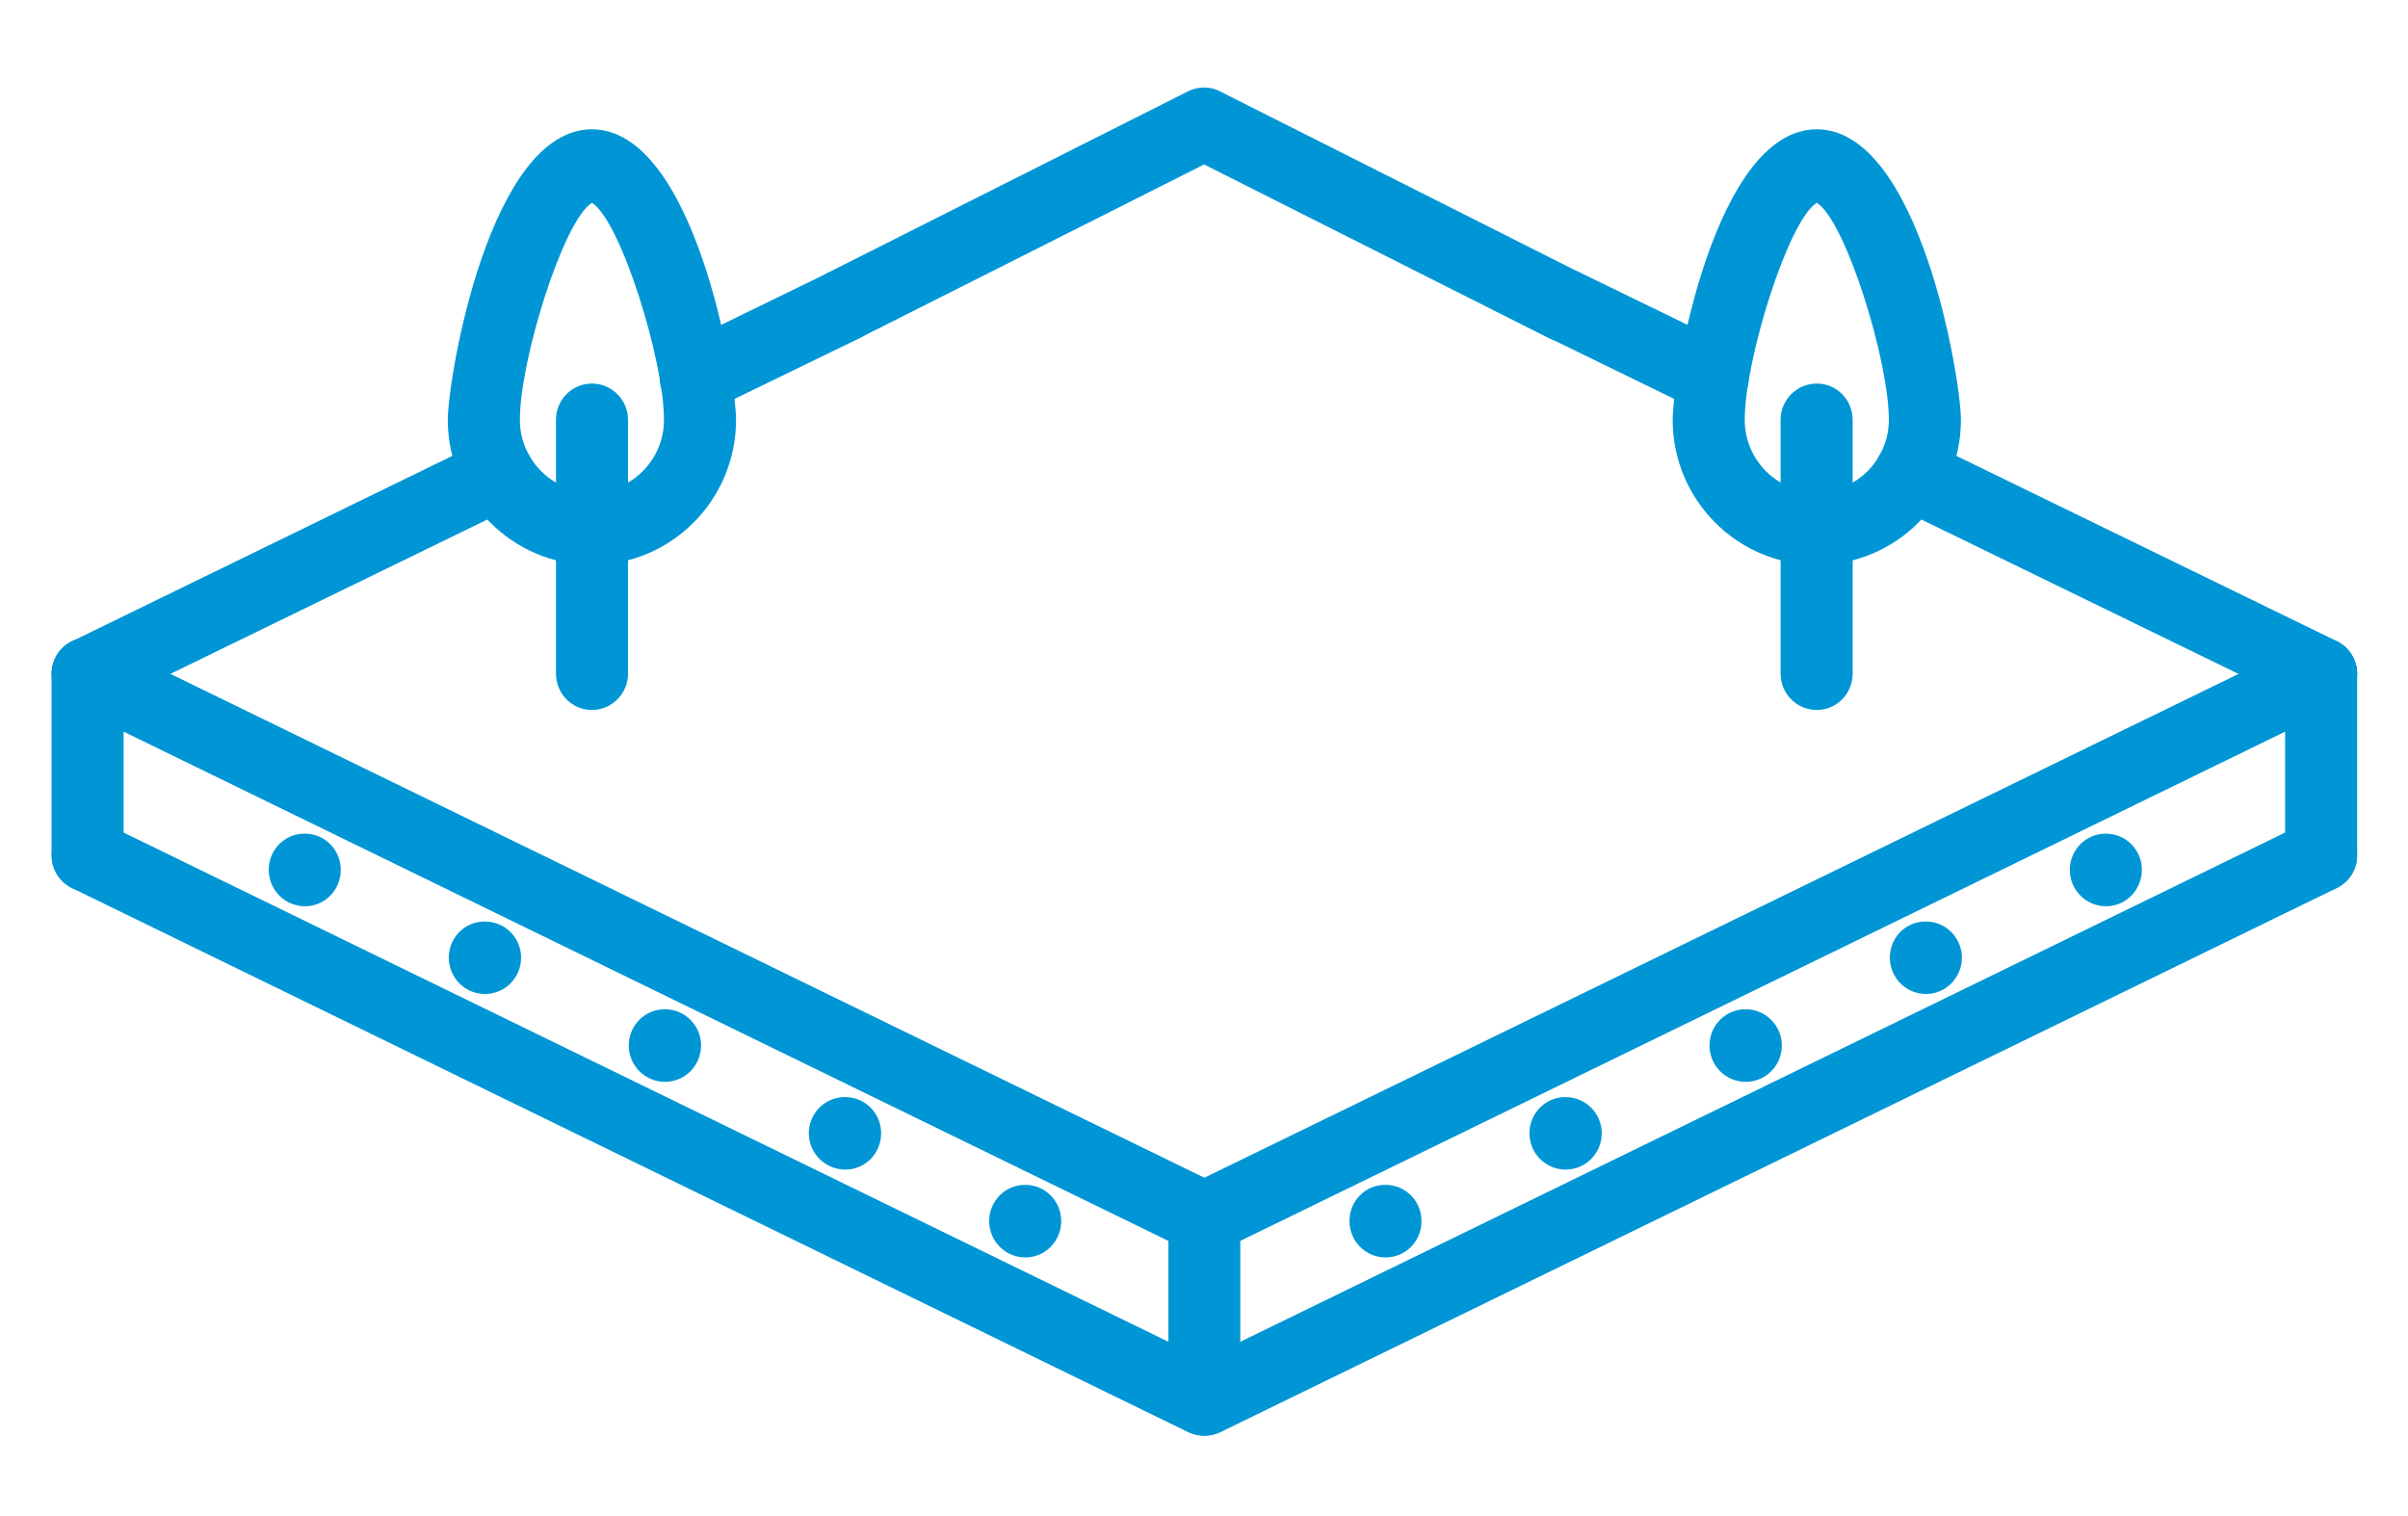 <svg width="27" height="17" viewBox="0 0 27 17" fill="none" xmlns="http://www.w3.org/2000/svg">
<path fill-rule="evenodd" clip-rule="evenodd" d="M13.504 14.067C13.443 14.067 13.383 14.053 13.327 14.025L0.807 7.922C0.606 7.826 0.523 7.58 0.62 7.379C0.716 7.178 0.956 7.092 1.157 7.189L13.504 13.206L25.851 7.191C26.052 7.092 26.292 7.178 26.388 7.379C26.488 7.58 26.402 7.826 26.201 7.922L13.68 14.025C13.625 14.053 13.565 14.067 13.504 14.067Z" fill="#0096D5"/>
<path fill-rule="evenodd" clip-rule="evenodd" d="M13.504 16.099C13.443 16.099 13.383 16.085 13.327 16.061L0.807 9.958C0.606 9.858 0.523 9.616 0.62 9.414C0.716 9.213 0.956 9.127 1.157 9.224L13.504 15.242L25.851 9.224C26.052 9.127 26.292 9.213 26.388 9.414C26.488 9.616 26.402 9.858 26.201 9.958L13.68 16.061C13.625 16.085 13.565 16.099 13.504 16.099Z" fill="#0096D5"/>
<path fill-rule="evenodd" clip-rule="evenodd" d="M0.984 9.999C0.76 9.999 0.578 9.817 0.578 9.591V7.556C0.578 7.332 0.76 7.15 0.984 7.15C1.207 7.15 1.386 7.332 1.386 7.556V9.591C1.386 9.817 1.207 9.999 0.984 9.999Z" fill="#0096D5"/>
<path fill-rule="evenodd" clip-rule="evenodd" d="M26.024 9.999C25.801 9.999 25.622 9.817 25.622 9.591V7.556C25.622 7.332 25.801 7.15 26.024 7.15C26.248 7.15 26.43 7.332 26.43 7.556V9.591C26.43 9.817 26.248 9.999 26.024 9.999Z" fill="#0096D5"/>
<path fill-rule="evenodd" clip-rule="evenodd" d="M13.504 16.099C13.281 16.099 13.101 15.917 13.101 15.694V13.659C13.101 13.435 13.281 13.253 13.504 13.253C13.727 13.253 13.907 13.435 13.907 13.659V15.694C13.907 15.917 13.727 16.099 13.504 16.099Z" fill="#0096D5"/>
<path fill-rule="evenodd" clip-rule="evenodd" d="M17.555 13.115C17.331 13.115 17.149 12.933 17.149 12.707C17.149 12.484 17.329 12.302 17.549 12.302H17.555C17.778 12.302 17.96 12.484 17.96 12.707C17.96 12.933 17.778 13.115 17.555 13.115Z" fill="#0096D5"/>
<path fill-rule="evenodd" clip-rule="evenodd" d="M23.614 10.162C23.39 10.162 23.208 9.98 23.208 9.753C23.208 9.53 23.388 9.348 23.608 9.348H23.614C23.837 9.348 24.016 9.53 24.016 9.753C24.016 9.98 23.837 10.162 23.614 10.162Z" fill="#0096D5"/>
<path fill-rule="evenodd" clip-rule="evenodd" d="M21.595 11.146C21.372 11.146 21.19 10.964 21.19 10.738C21.19 10.515 21.366 10.333 21.59 10.333H21.595C21.816 10.333 21.998 10.515 21.998 10.738C21.998 10.964 21.816 11.146 21.595 11.146Z" fill="#0096D5"/>
<path fill-rule="evenodd" clip-rule="evenodd" d="M19.574 12.131C19.35 12.131 19.168 11.949 19.168 11.723C19.168 11.499 19.348 11.317 19.571 11.317H19.574C19.797 11.317 19.979 11.499 19.979 11.723C19.979 11.949 19.797 12.131 19.574 12.131Z" fill="#0096D5"/>
<path fill-rule="evenodd" clip-rule="evenodd" d="M15.536 14.1C15.313 14.1 15.131 13.918 15.131 13.692C15.131 13.468 15.307 13.286 15.531 13.286H15.536C15.76 13.286 15.939 13.468 15.939 13.692C15.939 13.918 15.76 14.1 15.536 14.1Z" fill="#0096D5"/>
<path fill-rule="evenodd" clip-rule="evenodd" d="M9.478 13.115C9.254 13.115 9.069 12.933 9.069 12.707C9.069 12.484 9.249 12.302 9.472 12.302H9.478C9.701 12.302 9.88 12.484 9.88 12.707C9.88 12.933 9.701 13.115 9.478 13.115Z" fill="#0096D5"/>
<path fill-rule="evenodd" clip-rule="evenodd" d="M3.419 10.162C3.195 10.162 3.013 9.98 3.013 9.753C3.013 9.53 3.19 9.348 3.413 9.348H3.419C3.642 9.348 3.821 9.53 3.821 9.753C3.821 9.98 3.642 10.162 3.419 10.162Z" fill="#0096D5"/>
<path fill-rule="evenodd" clip-rule="evenodd" d="M5.437 11.146C5.214 11.146 5.032 10.964 5.032 10.738C5.032 10.515 5.211 10.333 5.432 10.333H5.437C5.661 10.333 5.843 10.515 5.843 10.738C5.843 10.964 5.661 11.146 5.437 11.146Z" fill="#0096D5"/>
<path fill-rule="evenodd" clip-rule="evenodd" d="M7.456 12.131C7.232 12.131 7.05 11.949 7.05 11.723C7.05 11.499 7.23 11.317 7.453 11.317H7.456C7.679 11.317 7.861 11.499 7.861 11.723C7.861 11.949 7.679 12.131 7.456 12.131Z" fill="#0096D5"/>
<path fill-rule="evenodd" clip-rule="evenodd" d="M11.496 14.1C11.273 14.1 11.091 13.918 11.091 13.692C11.091 13.468 11.27 13.286 11.493 13.286H11.496C11.72 13.286 11.899 13.468 11.899 13.692C11.899 13.918 11.72 14.1 11.496 14.1Z" fill="#0096D5"/>
<path fill-rule="evenodd" clip-rule="evenodd" d="M7.801 4.641C7.652 4.641 7.506 4.555 7.437 4.412C7.34 4.21 7.426 3.965 7.624 3.868L9.287 3.058C9.491 2.961 9.731 3.044 9.828 3.248C9.924 3.449 9.841 3.692 9.64 3.791L7.977 4.599C7.919 4.627 7.859 4.641 7.801 4.641Z" fill="#0096D5"/>
<path fill-rule="evenodd" clip-rule="evenodd" d="M0.984 7.964C0.835 7.964 0.689 7.878 0.62 7.735C0.523 7.531 0.606 7.288 0.807 7.191L5.41 4.947C5.614 4.85 5.854 4.936 5.95 5.137C6.047 5.338 5.964 5.584 5.763 5.68L1.16 7.922C1.102 7.95 1.042 7.964 0.984 7.964Z" fill="#0096D5"/>
<path fill-rule="evenodd" clip-rule="evenodd" d="M19.204 4.641C19.146 4.641 19.085 4.627 19.03 4.599L17.367 3.788C17.166 3.692 17.083 3.449 17.18 3.245C17.276 3.044 17.519 2.958 17.72 3.058L19.381 3.866C19.582 3.965 19.665 4.208 19.568 4.409C19.499 4.555 19.356 4.641 19.204 4.641Z" fill="#0096D5"/>
<path fill-rule="evenodd" clip-rule="evenodd" d="M26.024 7.964C25.966 7.964 25.905 7.95 25.85 7.922L21.245 5.68C21.044 5.581 20.961 5.338 21.057 5.134C21.154 4.933 21.396 4.85 21.598 4.947L26.201 7.189C26.402 7.288 26.487 7.531 26.388 7.735C26.319 7.878 26.176 7.964 26.024 7.964Z" fill="#0096D5"/>
<path fill-rule="evenodd" clip-rule="evenodd" d="M20.371 6.334C19.48 6.334 18.755 5.606 18.755 4.707C18.755 4.243 19.221 1.45 20.371 1.45C21.521 1.45 21.987 4.243 21.987 4.707C21.987 5.606 21.262 6.334 20.371 6.334ZM20.371 2.274C20.051 2.47 19.563 4.037 19.563 4.707C19.563 5.156 19.924 5.52 20.371 5.52C20.815 5.52 21.179 5.156 21.179 4.707C21.179 4.037 20.691 2.47 20.371 2.274Z" fill="#0096D5"/>
<path fill-rule="evenodd" clip-rule="evenodd" d="M20.371 7.961C20.147 7.961 19.965 7.779 19.965 7.553V4.707C19.965 4.483 20.147 4.301 20.371 4.301C20.594 4.301 20.773 4.483 20.773 4.707V7.553C20.773 7.779 20.594 7.961 20.371 7.961Z" fill="#0096D5"/>
<path fill-rule="evenodd" clip-rule="evenodd" d="M6.637 6.334C5.747 6.334 5.021 5.606 5.021 4.707C5.021 4.243 5.487 1.45 6.637 1.45C7.787 1.45 8.253 4.243 8.253 4.707C8.253 5.606 7.528 6.334 6.637 6.334ZM6.637 2.274C6.317 2.47 5.829 4.037 5.829 4.707C5.829 5.156 6.193 5.52 6.637 5.52C7.084 5.52 7.445 5.156 7.445 4.707C7.445 4.037 6.957 2.47 6.637 2.274Z" fill="#0096D5"/>
<path fill-rule="evenodd" clip-rule="evenodd" d="M6.637 7.961C6.413 7.961 6.234 7.779 6.234 7.553V4.707C6.234 4.483 6.413 4.301 6.637 4.301C6.86 4.301 7.042 4.483 7.042 4.707V7.553C7.042 7.779 6.86 7.961 6.637 7.961Z" fill="#0096D5"/>
<path fill-rule="evenodd" clip-rule="evenodd" d="M13.501 0.981C13.562 0.981 13.625 0.995 13.68 1.025L17.72 3.06C17.919 3.16 18.002 3.405 17.9 3.606C17.8 3.805 17.558 3.888 17.359 3.788L13.501 1.844L9.643 3.788C9.442 3.888 9.199 3.805 9.1 3.606C9 3.405 9.08 3.16 9.279 3.06L13.319 1.025C13.377 0.995 13.438 0.981 13.501 0.981Z" fill="#0096D5"/>
</svg>
